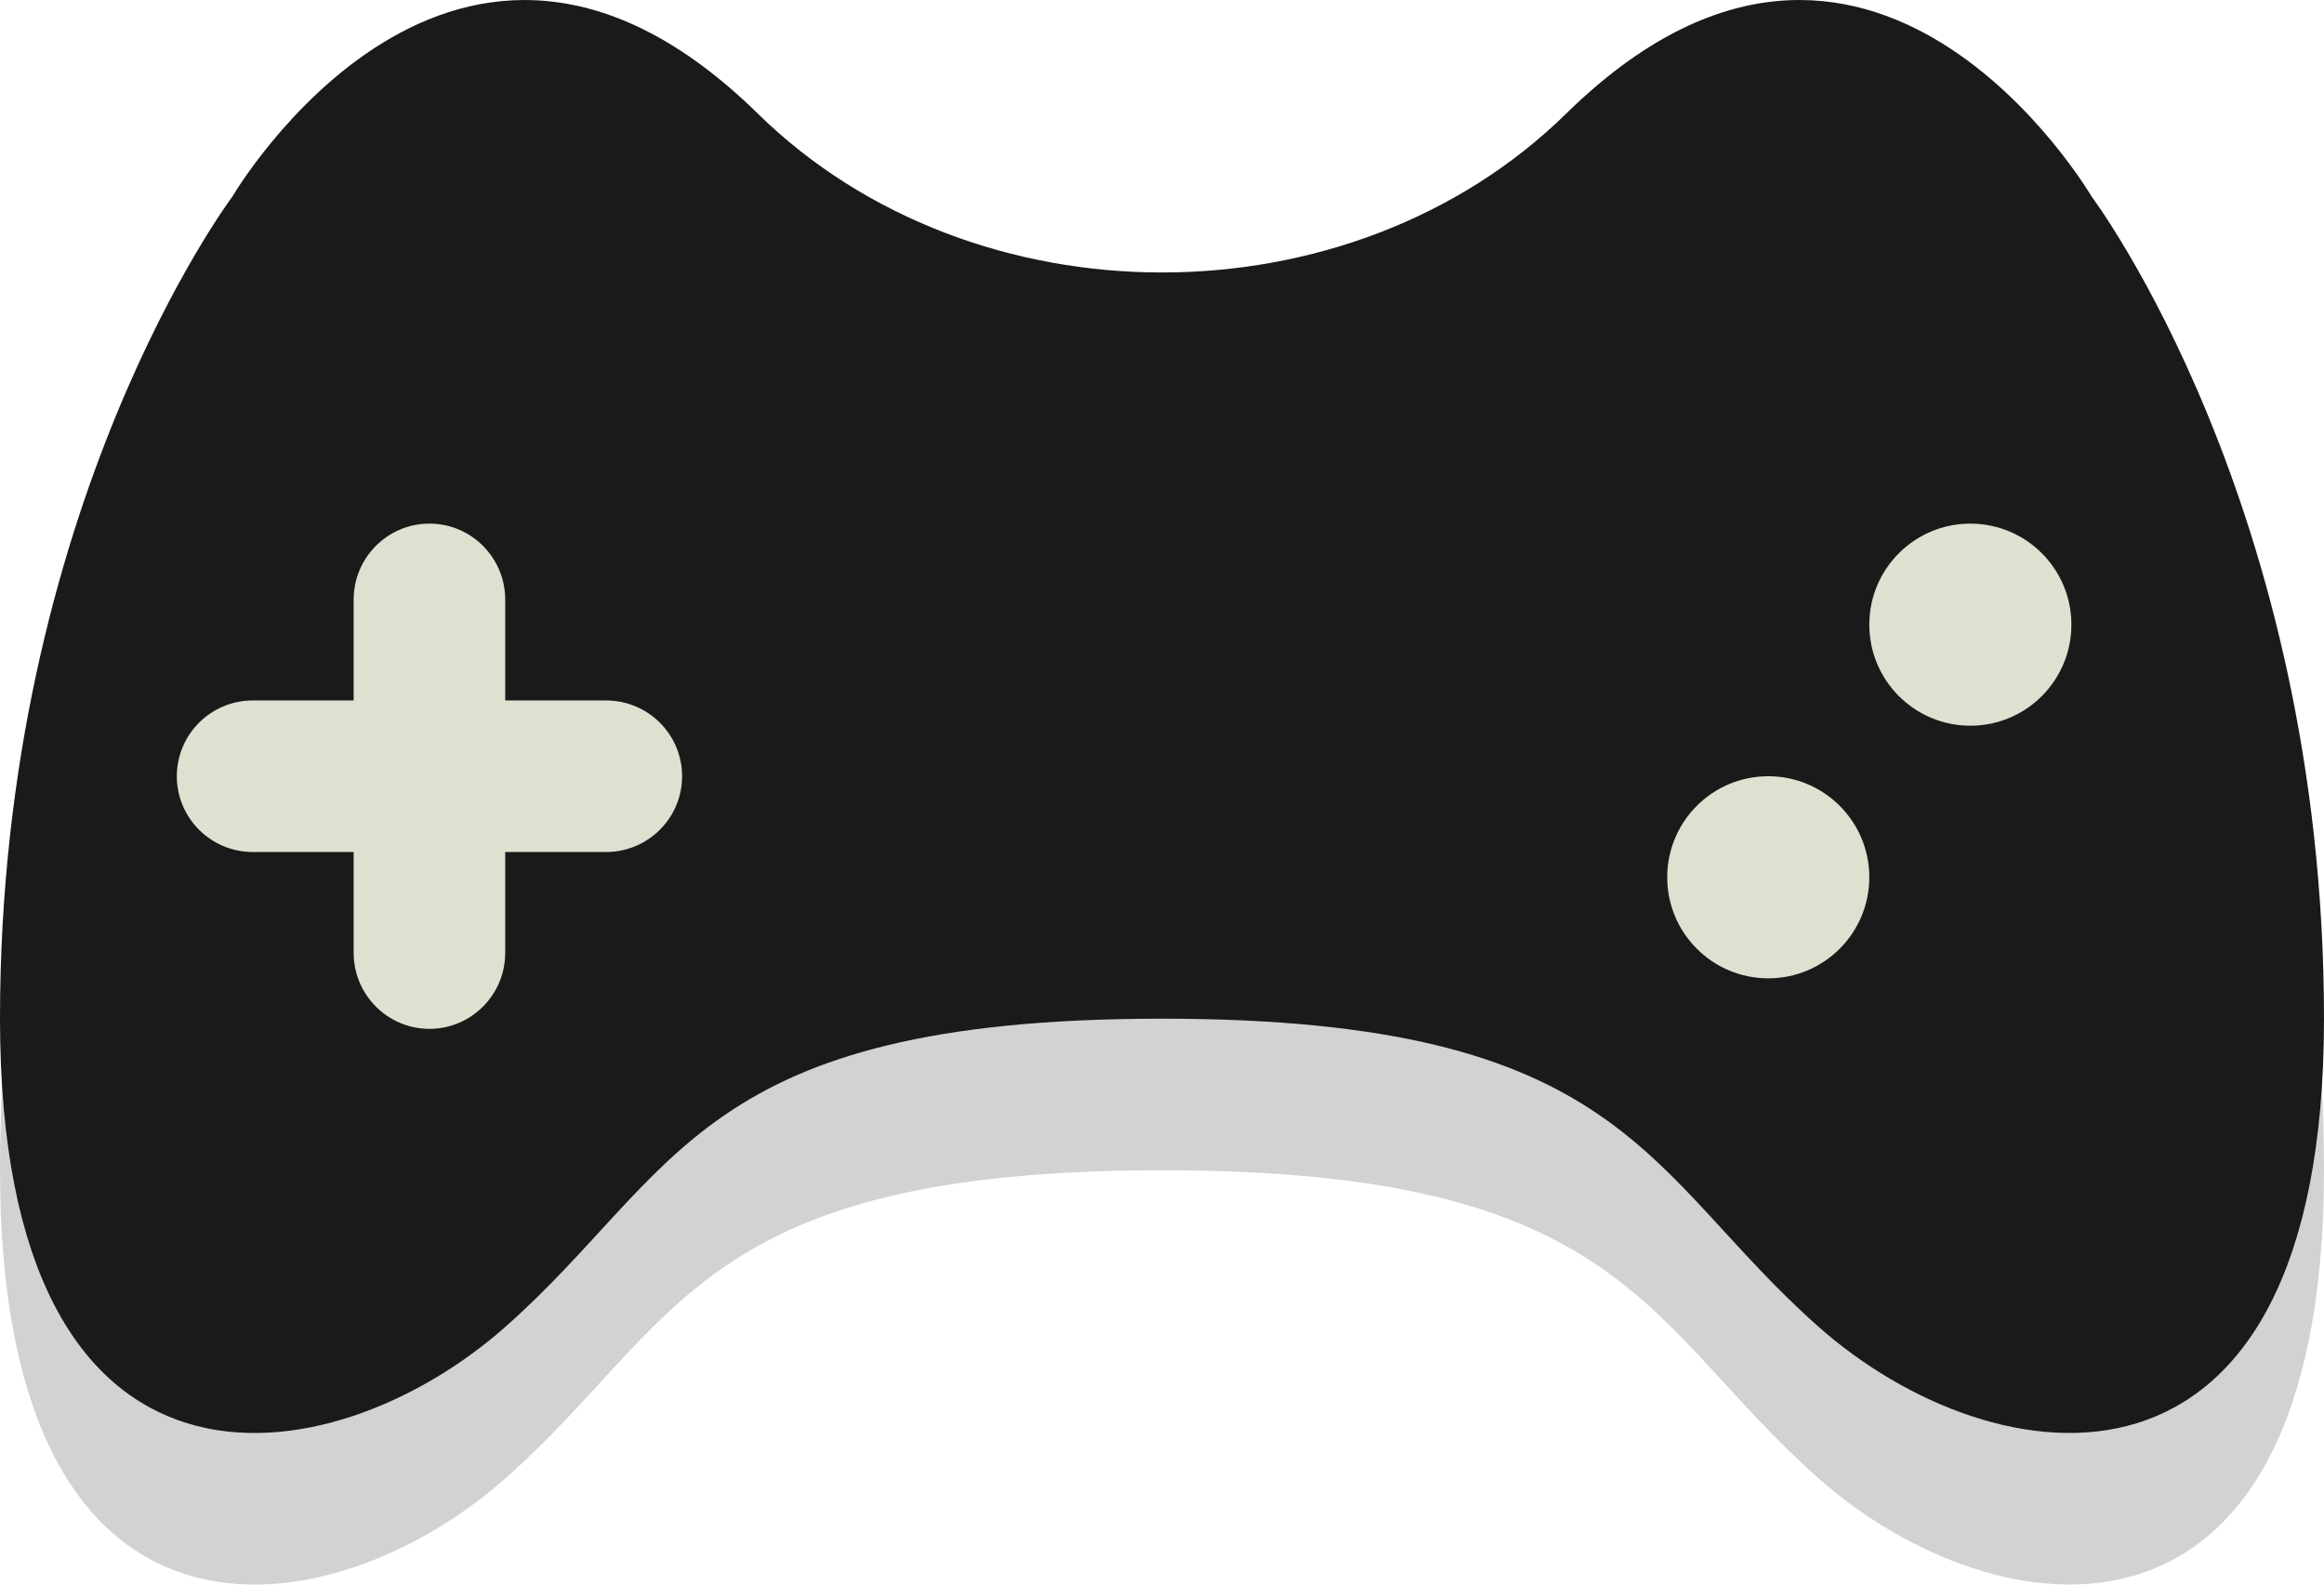 <?xml version="1.0" encoding="UTF-8" standalone="no"?>
<svg
   xmlns:dc="http://purl.org/dc/elements/1.1/"
   xmlns:cc="http://creativecommons.org/ns#"
   xmlns:rdf="http://www.w3.org/1999/02/22-rdf-syntax-ns#"
   xmlns:svg="http://www.w3.org/2000/svg"
   xmlns="http://www.w3.org/2000/svg"
   xmlns:sodipodi="http://sodipodi.sourceforge.net/DTD/sodipodi-0.dtd"
   xmlns:inkscape="http://www.inkscape.org/namespaces/inkscape"
   enable-background="new 0 0 64 64"
   height="31.363"
   id="Layer_1"
   version="1.1"
   viewBox="0 0 46 31.363"
   width="46"
   xml:space="preserve"
   inkscape:version="0.91 r13725"
   sodipodi:docname="control.svg"><defs
     id="defs19" /><sodipodi:namedview
     pagecolor="#ffffff"
     bordercolor="#666666"
     borderopacity="1"
     objecttolerance="10"
     gridtolerance="10"
     guidetolerance="10"
     inkscape:pageopacity="0"
     inkscape:pageshadow="2"
     inkscape:window-width="1366"
     inkscape:window-height="681"
     id="namedview17"
     showgrid="false"
     inkscape:zoom="3.6875"
     inkscape:cx="-5.0169492"
     inkscape:cy="32"
     inkscape:window-x="0"
     inkscape:window-y="24"
     inkscape:window-maximized="1"
     inkscape:current-layer="g4149" /><g
     id="g4149"
     transform="matrix(1,0,0,1,-9,-16.636)"><path
       id="path5"
       d="m 32,39.799 c 9.2,0 9.55,3.051 13,6.102 3.45,3.051 10,4.063 10,-6.102 0,-10.166 -4.6,-16.273 -4.6,-16.273 0,0 -4.4,-7.526 -10.4,-1.641 -4.274,4.192 -11.726,4.192 -16,0 -6,-5.885 -10.4,1.642 -10.4,1.642 0,0 -4.6,6.107 -4.6,16.272 0,10.166 6.55,9.154 10,6.102 3.45,-3.05 3.8,-6.102 13,-6.102 z"
       inkscape:connector-curvature="0"
       style="opacity:0.2;fill:#231f20" /><path
       id="path7"
       d="m 32,36.799 c 9.2,0 9.55,3.051 13,6.102 3.45,3.051 10,4.063 10,-6.102 0,-10.166 -4.6,-16.273 -4.6,-16.273 0,0 -4.4,-7.526 -10.4,-1.641 -4.274,4.192 -11.726,4.192 -16,0 -6,-5.885 -10.4,1.642 -10.4,1.642 0,0 -4.6,6.107 -4.6,16.272 0,10.166 6.55,9.154 10,6.102 3.45,-3.05 3.8,-6.102 13,-6.102 z"
       inkscape:connector-curvature="0"
       style="fill:#1a1a1a" /><circle
       id="circle9"
       r="2"
       cy="34"
       cx="44"
       style="fill:#e0e0d1" /><circle
       id="circle11"
       r="2"
       cy="29"
       cx="48"
       style="fill:#e0e0d1" /><path
       id="path13"
       d="M 19,35.495 C 19,36.326 18.328,37 17.5,37 l 0,0 C 16.672,37 16,36.326 16,35.495 l 0,-6.991 C 16,27.674 16.672,27 17.5,27 l 0,0 c 0.828,0 1.5,0.674 1.5,1.505 l 0,6.99 z"
       inkscape:connector-curvature="0"
       style="fill:#e0e0d1" /><path
       id="path15"
       d="M 14.005,33.5 C 13.174,33.5 12.5,32.828 12.5,32 l 0,0 c 0,-0.828 0.674,-1.5 1.505,-1.5 l 6.991,0 c 0.831,0 1.505,0.672 1.505,1.5 l 0,0 c 0,0.828 -0.674,1.5 -1.505,1.5 l -6.991,0 z"
       inkscape:connector-curvature="0"
       style="fill:#e0e0d1" /></g></svg>